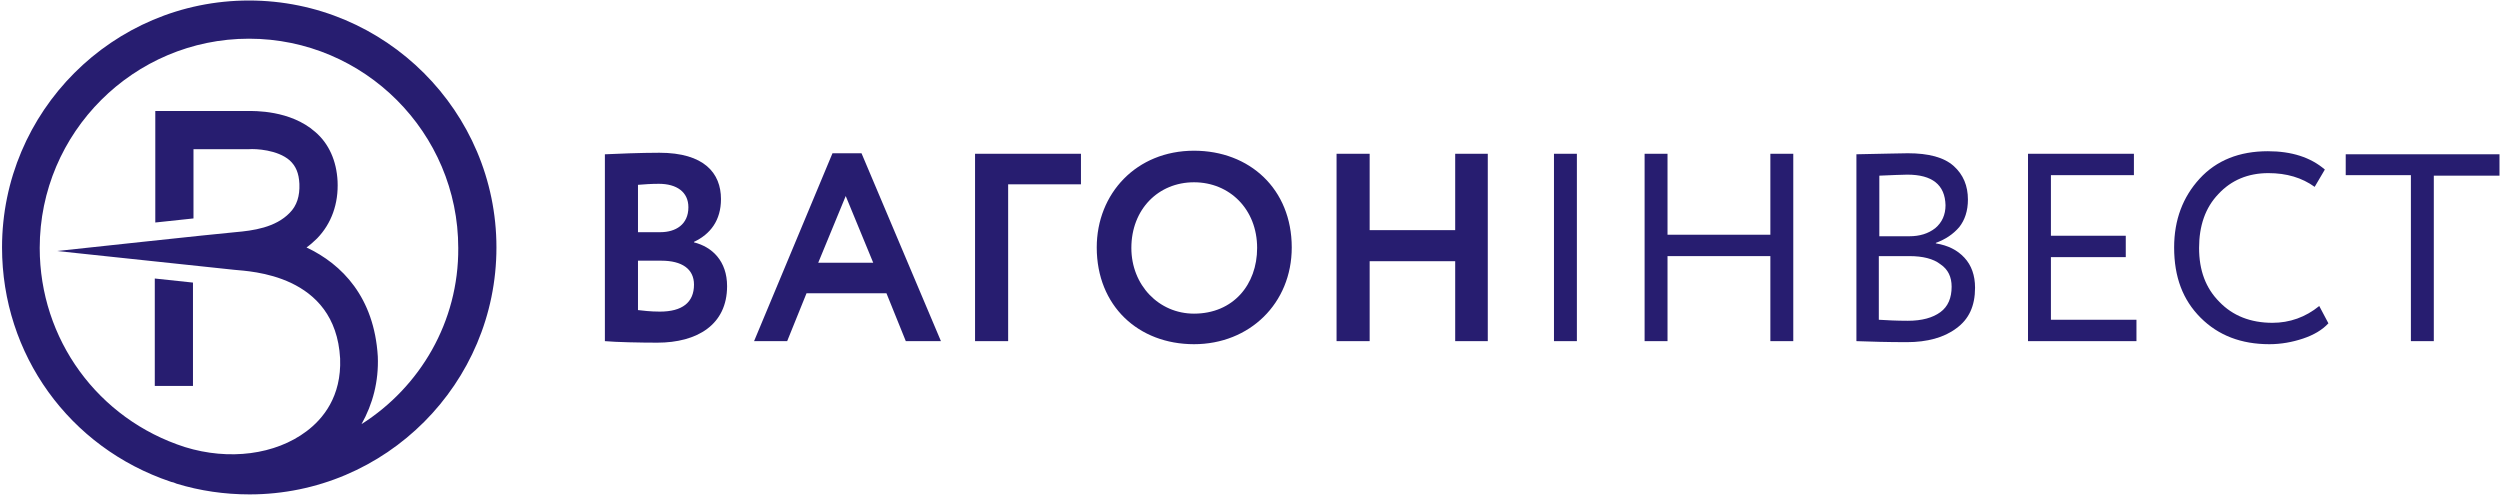 <svg width="491" height="98" viewBox="0 0 491 98" fill="none" xmlns="http://www.w3.org/2000/svg">
<path d="M118.9 30.3C121 30.2 125.8 30 129.5 30C138.3 30 141.6 34 141.6 39.1C141.6 43.3 139.5 46 136.3 47.5V47.6C139.9 48.5 142.8 51.3 142.8 56.2C142.8 63.8 136.9 67.3 129.1 67.3C125.7 67.3 121 67.2 118.8 67V30.3H118.9ZM125.3 36.3V45.6H129.7C132.7 45.6 135.2 44.1 135.2 40.7C135.2 37.7 132.9 36.1 129.4 36.1C127.9 36.1 126.5 36.2 125.3 36.3ZM125.3 51.2V60.9C126.2 61 127.7 61.2 129.6 61.2C134 61.2 136.3 59.4 136.3 55.9C136.3 52.8 133.9 51.2 129.9 51.2H125.3Z" fill="#271D70"/>
<path d="M163.5 30.1H169.2L184.8 67H177.9L174.1 57.6H158.4L154.6 67H148.1L163.5 30.1ZM160.7 51.6H171.5L166.1 38.5L160.7 51.6Z" fill="#271D70"/>
<path d="M191.5 30.2H212.3V36.2H198V67H191.5V30.2Z" fill="#271D70"/>
<path d="M234.5 29.6C245.4 29.6 253.7 37.1 253.7 48.6C253.7 59.6 245.4 67.6 234.5 67.6C223.6 67.6 215.4 60.1 215.4 48.6C215.4 38 223.2 29.6 234.5 29.6ZM234.5 61.6C242.2 61.6 246.9 55.9 246.9 48.7C246.9 41.1 241.5 35.8 234.5 35.8C227.5 35.8 222.2 41.1 222.2 48.7C222.2 56 227.6 61.6 234.5 61.6Z" fill="#271D70"/>
<path d="M285.8 51.3H269V67H262.5V30.2H269V45.2H285.8V30.2H292.2V67H285.8V51.3Z" fill="#271D70"/>
<path d="M305.2 67V30.2H309.7V67H305.2Z" fill="#271D70"/>
<path d="M347.7 67V50.3H327.5V67H323V30.2H327.5V46.1H347.7V30.2H352.2V67H347.7Z" fill="#271D70"/>
<path d="M364.6 67V30.3C370.1 30.2 373.4 30.1 374.7 30.1C378.8 30.1 381.8 30.9 383.7 32.6C385.6 34.3 386.5 36.5 386.5 39.2C386.5 41.4 385.9 43.2 384.8 44.6C383.6 46 382.1 47 380.2 47.7V47.8C382.6 48.2 384.4 49.1 385.8 50.6C387.2 52.1 387.9 54.1 387.9 56.5C387.9 60.1 386.7 62.7 384.2 64.5C381.8 66.3 378.5 67.2 374.5 67.2C370.7 67.2 367.4 67.1 364.6 67ZM374.6 34.3C373.5 34.3 371.7 34.4 369.1 34.5V46.4H375C377 46.4 378.7 45.9 380.1 44.8C381.4 43.7 382.1 42.2 382.1 40.3C382 36.3 379.5 34.3 374.6 34.3ZM375 50.3H369V62.8C370.6 62.9 372.5 63 374.7 63C377.5 63 379.6 62.4 381.1 61.3C382.6 60.2 383.3 58.5 383.3 56.3C383.3 54.4 382.6 52.9 381.1 51.9C379.7 50.8 377.6 50.3 375 50.3Z" fill="#271D70"/>
<path d="M398.3 67V30.2H419.1V34.4H402.8V46.3H417.5V50.5H402.8V62.8H419.6V67H398.3Z" fill="#271D70"/>
<path d="M455.5 60.1L457.3 63.5C456.1 64.8 454.4 65.8 452.3 66.5C450.2 67.2 448 67.6 445.7 67.6C440.2 67.6 435.7 65.9 432.2 62.4C428.7 58.9 427 54.4 427 48.6C427 43.2 428.7 38.7 432 35.1C435.3 31.5 439.8 29.7 445.4 29.7C450.1 29.7 453.8 30.9 456.6 33.3L454.6 36.7C452.1 34.9 449.1 34 445.5 34C441.5 34 438.2 35.4 435.7 38.1C433.1 40.8 431.9 44.4 431.9 48.7C431.9 53.1 433.2 56.6 435.9 59.3C438.5 62 442 63.4 446.3 63.4C449.7 63.4 452.8 62.3 455.5 60.1Z" fill="#271D70"/>
<path d="M460.7 34.5V30.3H490.9V34.5H478V67H473.5V34.4H460.7V34.5Z" fill="#271D70"/>
<path d="M48.9 0.1C22.1 0.1 0.4 21.9 0.4 48.6C0.4 69.6 13.6 87.9 33.5 94.6C33.7 94.7 34 94.7 34.2 94.8C34.4 94.9 34.5 94.9 34.7 95C39.3 96.4 44.1 97.1 49 97.1C75.8 97.1 97.5 75.3 97.5 48.6C97.5 21.9 75.7 0.1 48.9 0.1ZM71 83.3C73.2 79.4 74.4 74.9 74.2 70C73.5 58.4 67.2 51.9 60.2 48.6C60.9 48.1 61.6 47.5 62.3 46.8C65.1 43.9 66.5 40 66.3 35.6C66.1 31.6 64.6 28.2 61.9 25.9C57 21.6 49.9 21.8 48.6 21.8H38H30.5V43.7L38 42.9V29.3H48.6H48.9C50.2 29.2 54.5 29.4 56.9 31.5C58.1 32.6 58.7 34 58.8 36.1C58.9 38.5 58.3 40.4 56.9 41.8C54.1 44.7 49.7 45.3 46.2 45.6C43.6 45.8 11.2 49.3 11.2 49.3C11.2 49.3 43.3 52.7 46.1 53C49 53.3 65.9 53.8 66.8 70.4C67.1 77.9 63.4 82.3 60.2 84.7C54.1 89.3 45 90.5 36.3 87.8C19.2 82.3 7.8 66.6 7.8 48.7C7.8 26 26.3 7.6 48.9 7.6C71.6 7.6 90 26.1 90 48.7C90.1 63.2 82.5 76 71 83.3Z" fill="#271D70"/>
<path d="M37.9 55.5L30.4 54.7V75.8H37.9V55.5Z" fill="#271D70"/>
</svg>
